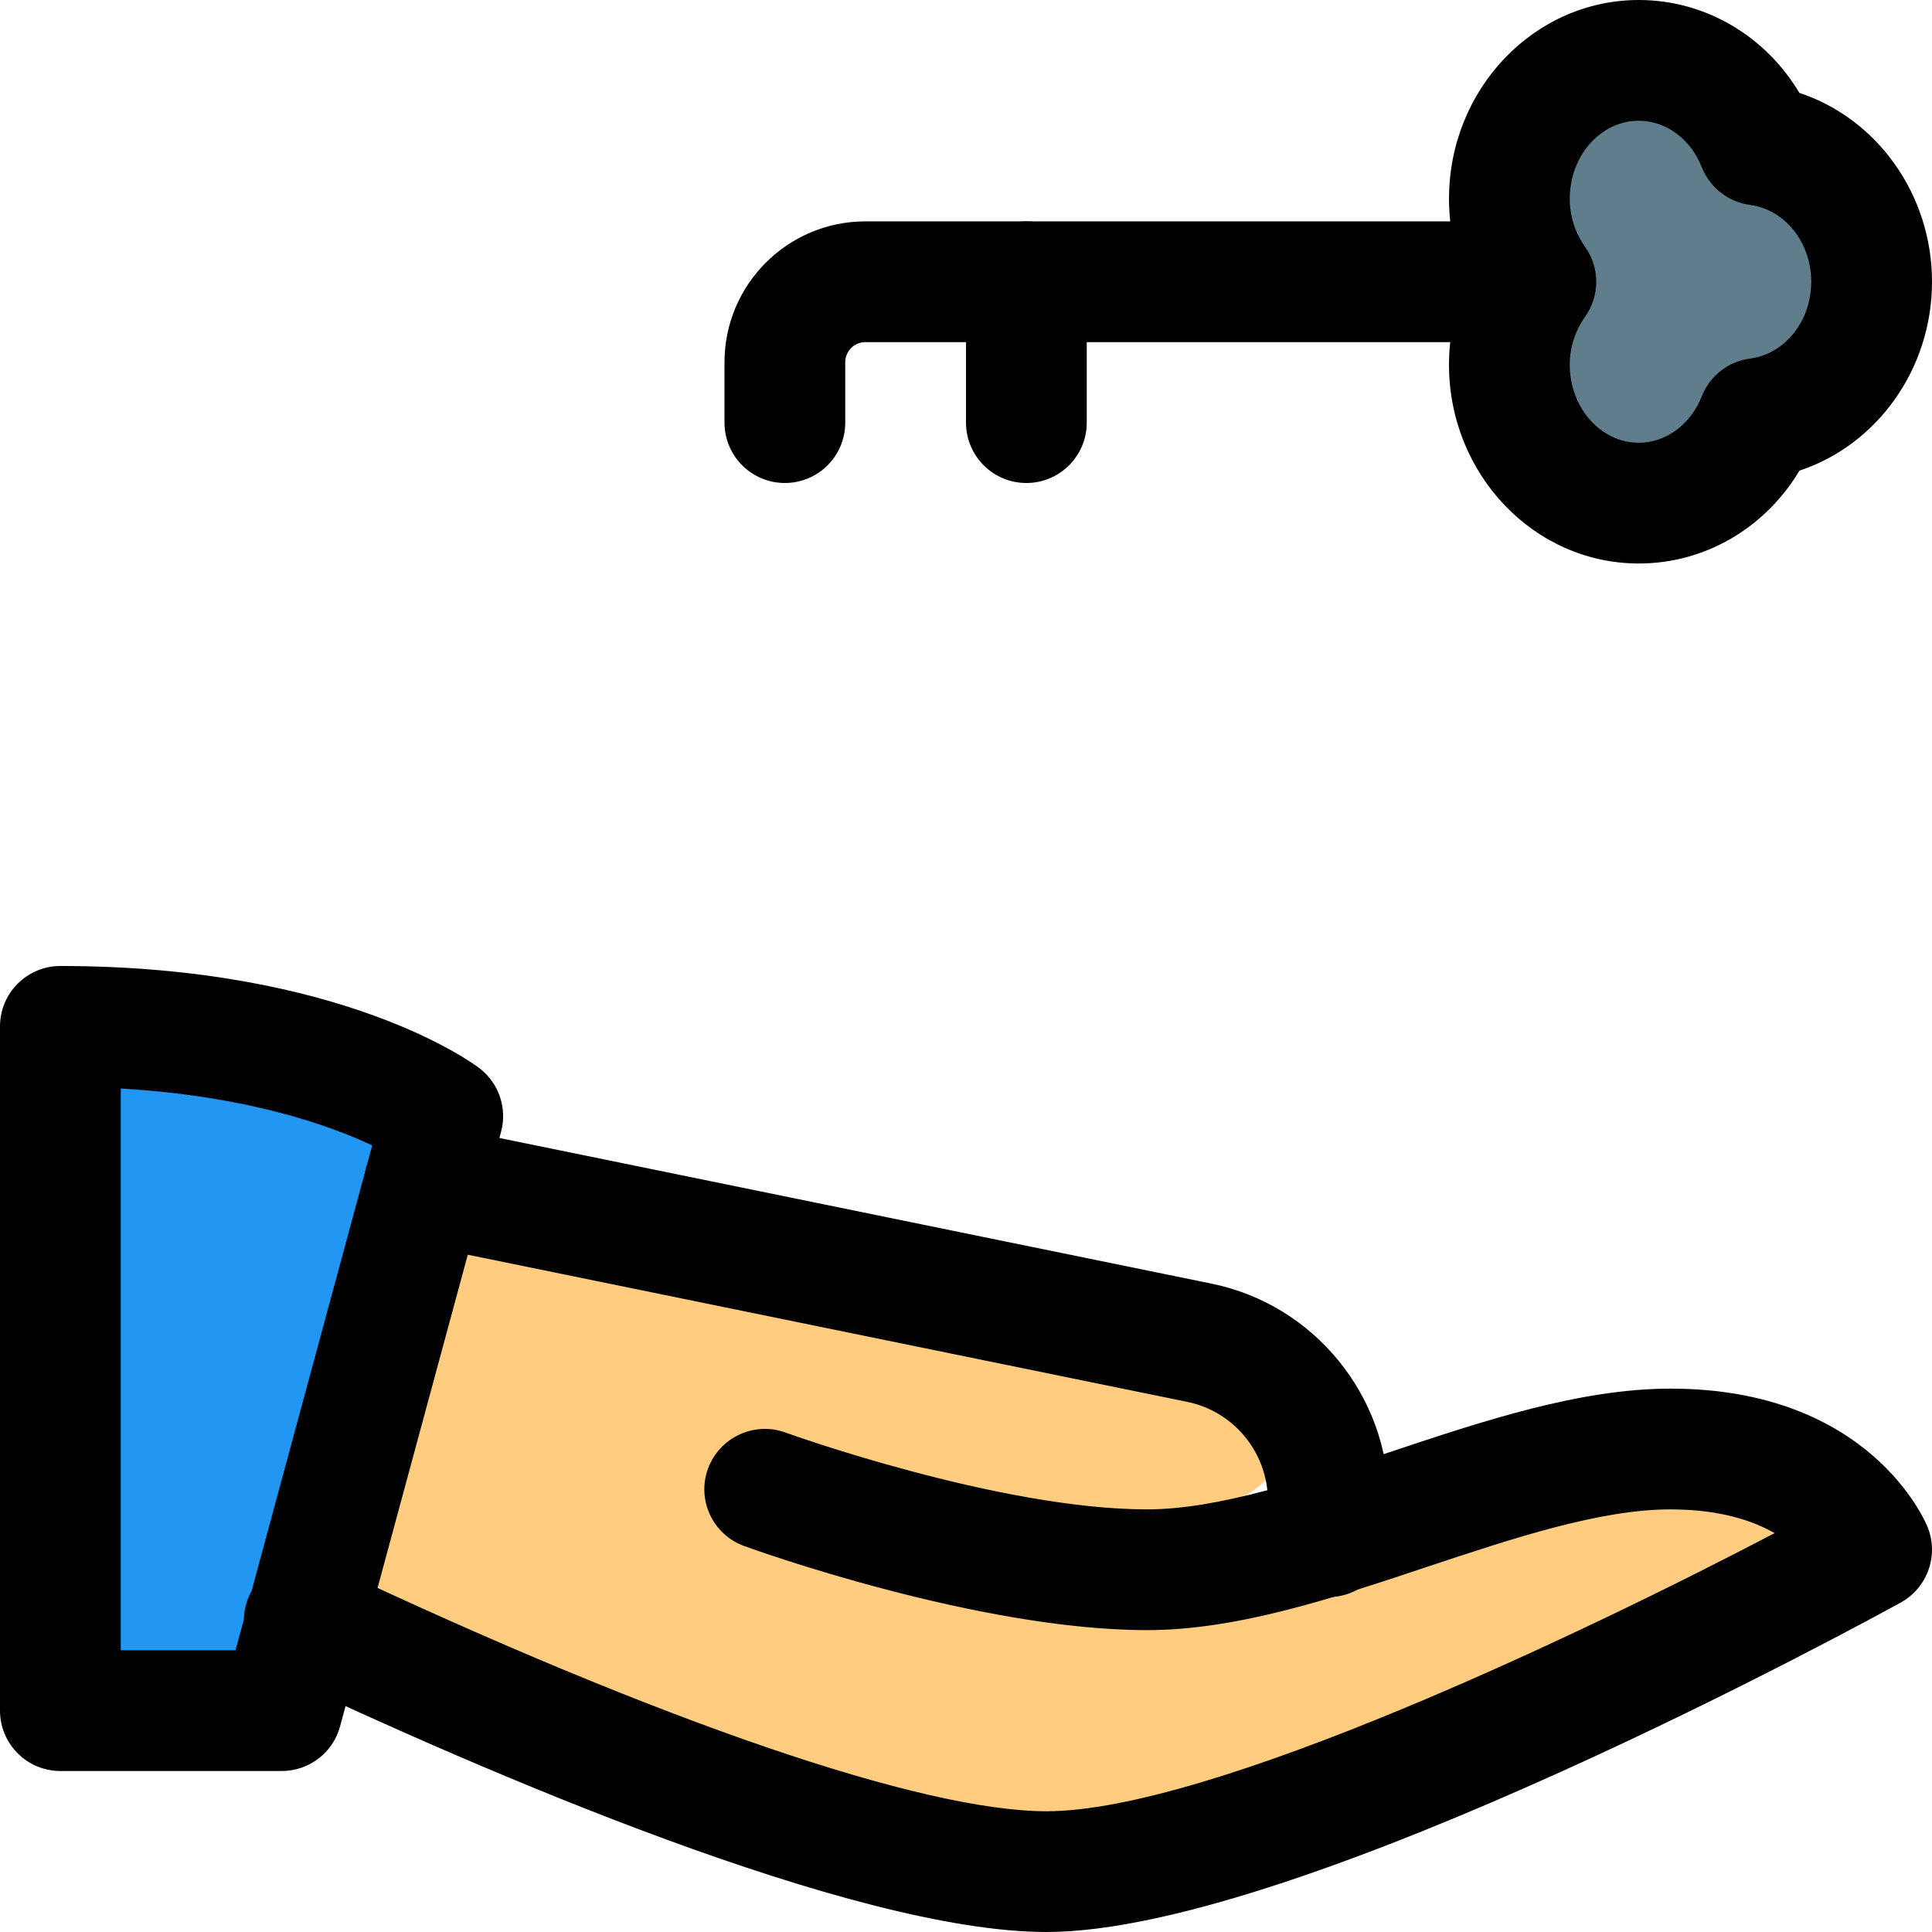 <svg id="_x31__x2C_5" height="512" viewBox="0 0 24 24" width="512" xmlns="http://www.w3.org/2000/svg"><path d="m20.357 6.25c-.887 0-1.607-.771-1.607-1.719l.025-.204.086-.827-.101-.947c-.01-1.032.711-1.803 1.598-1.803.552 0 1.057.295 1.353.789l.144.24.265.087c.664.22 1.13.892 1.13 1.634s-.466 1.414-1.132 1.634l-.265.087-.144.24c-.295.494-.8.789-1.352.789z" fill="#607d8b"/><path d="m21.5 17.641c-2 0-5.5 2.207-7.5 2.207s-4.25-1.481-4.25-1.481 2.694.483 4.25.483 2-.514 2-1.209c0-1.693-2.972-1.956-4.476-2.178l-5.558-1.078-2.009 6.366c2.275 1.001 6.986 2.936 9.043 2.936 3 0 10.5-3.628 10.5-4.596 0-.967-1-1.45-2-1.45z" fill="#ffcc80"/><path d="m.75 21.25v-8.5c3.23 0 4.735 1.103 4.75 1.114l-2 7.386z" fill="#2196f3"/><path d="m20.357 7c-1.299 0-2.357-1.107-2.357-2.469 0-.359.075-.708.22-1.031-.145-.323-.22-.672-.22-1.031 0-1.362 1.058-2.469 2.357-2.469.823 0 1.57.442 1.996 1.154.963.318 1.647 1.26 1.647 2.346s-.684 2.028-1.646 2.346c-.426.712-1.173 1.154-1.997 1.154zm0-5.5c-.473 0-.857.435-.857.969 0 .214.066.421.191.598.184.26.184.607 0 .867-.125.176-.191.383-.191.597 0 .534.385.969.857.969.338 0 .646-.227.783-.577.101-.254.33-.434.601-.469.433-.057.759-.467.759-.954s-.326-.897-.759-.954c-.271-.036-.5-.215-.601-.469-.137-.35-.445-.577-.783-.577z"/><path d="m9.75 6c-.414 0-.75-.336-.75-.75v-.75c0-.965.785-1.75 1.75-1.75h8c.414 0 .75.336.75.75s-.336.75-.75.75h-8c-.138 0-.25.112-.25.25v.75c0 .414-.336.75-.75.75z"/><path d="m12.75 6c-.414 0-.75-.336-.75-.75v-1.75c0-.414.336-.75.75-.75s.75.336.75.75v1.75c0 .414-.336.75-.75.75z"/><path d="m3.5 22h-2.75c-.414 0-.75-.336-.75-.75v-8.5c0-.414.336-.75.75-.75 3.506 0 5.138 1.217 5.205 1.269.242.185.349.498.269.792l-2 7.386c-.088.326-.385.553-.724.553zm-2-1.5h1.426l1.698-6.271c-.523-.247-1.545-.615-3.124-.707z"/><path d="m13 24c-2.405 0-7.009-2-9.539-3.191-.375-.177-.536-.624-.359-.999.176-.373.623-.535.998-.359 4.112 1.938 7.356 3.049 8.9 3.049 2.028 0 6.632-2.191 9.045-3.455-.278-.159-.692-.295-1.295-.295-.878 0-1.964.362-3.013.711-1.163.388-2.365.789-3.487.789-2.107 0-4.889-1.002-5.006-1.045-.39-.142-.591-.572-.449-.961.143-.389.575-.589.961-.449.026.01 2.652.955 4.494.955.878 0 1.964-.362 3.013-.711 1.163-.388 2.365-.789 3.487-.789 2.479 0 3.168 1.651 3.196 1.722.141.351-.003.752-.334.935-.302.167-7.455 4.093-10.612 4.093z"/><path d="m16.5 19.84c-.414 0-.75-.336-.75-.75v-.45c0-.591-.421-1.107-1-1.225l-9.631-1.97c-.405-.083-.667-.479-.584-.885s.48-.665.885-.584l9.631 1.97c1.274.26 2.199 1.394 2.199 2.695v.45c0 .413-.336.749-.75.749z"/></svg>